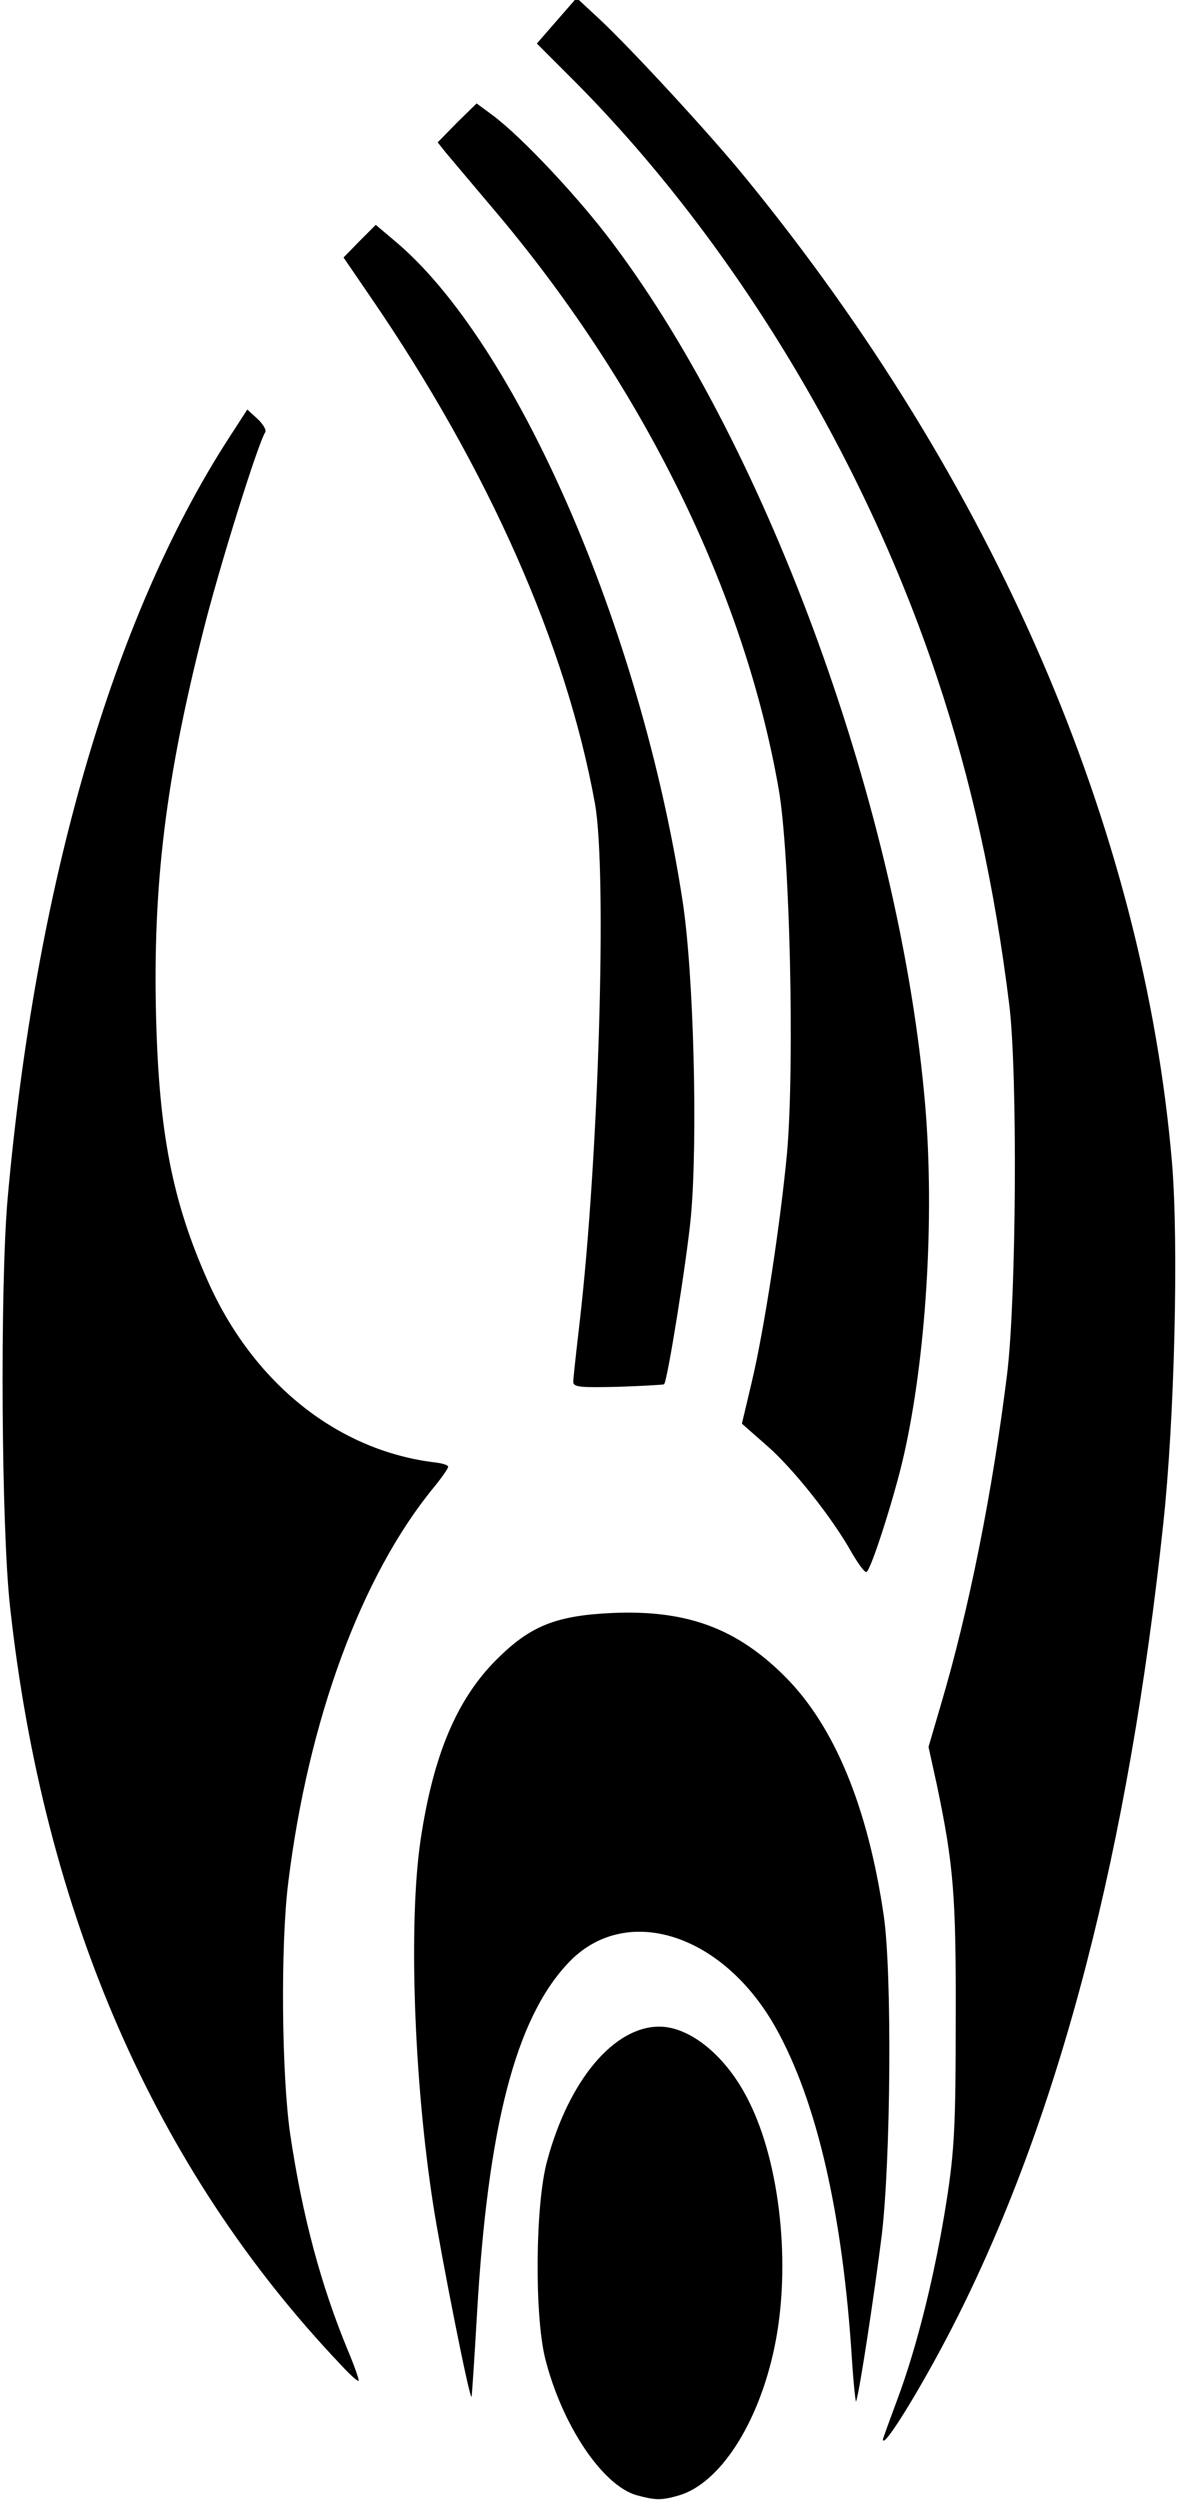 <svg xmlns="http://www.w3.org/2000/svg" id="root" viewBox="0 0 2820 5970">
  <path
    d="M1521 5959c-82-24-178-168-218-326-26-104-24-371 5-474 52-192 160-320 269-319 74 1 160 72 212 177 76 150 102 396 62 588-38 183-131 327-230 355-42 12-55 11-100-1zM2110 5826c0-2 16-46 35-97 47-126 90-300 117-472 19-121 22-184 22-432 1-297-5-371-45-562l-20-91 29-99c67-225 124-510 159-793 22-183 25-718 5-880-35-284-91-538-172-780-179-538-499-1061-881-1440l-76-76 47-54 48-55 54 50c79 74 267 278 350 380 594 727 951 1553 1019 2353 16 195 6 611-21 861-83 777-245 1402-490 1891-76 152-180 323-180 296z"
  />
  <path
    d="M2036 5635c-22-348-84-617-182-792-127-227-361-300-497-154-125 133-191 390-217 836-6 105-12 194-13 199-4 11-72-333-91-454-47-298-60-679-31-875 30-202 86-336 181-431 81-81 142-106 280-112 175-7 294 36 410 152 118 118 198 311 236 571 20 136 17 583-5 765-16 128-52 368-61 395-1 6-6-39-10-100zM814 5647C370 5180 104 4569 24 3837c-21-188-24-762-6-972 67-752 252-1391 529-1819l44-68 24 22c14 13 22 27 19 32-18 28-112 329-149 478-89 351-120 604-112 919 7 276 39 440 123 629 109 246 312 408 547 435 15 2 28 6 28 10s-16 27-35 50c-172 210-299 553-347 942-19 149-16 466 5 605 29 194 73 357 136 510 17 40 29 75 27 76-2 2-21-15-43-39zM2036 3709c-46-83-142-204-205-258l-58-51 23-97c30-125 69-380 85-551 18-208 7-713-20-867-82-472-327-970-688-1393-48-57-97-115-108-128l-19-24 46-47 47-46 38 28c70 52 208 199 289 308 373 497 686 1361 745 2056 23 270 2 606-52 841-22 96-77 268-88 274-4 3-19-18-35-45z"
  />
  <path
    d="M1370 3300c0-8 7-71 15-140 46-395 66-1075 37-1240-68-377-254-799-536-1210l-65-95 38-39 39-39 45 38c290 242 588 925 688 1575 27 173 37 572 20 757-10 104-56 392-64 399-1 1-50 4-110 6-90 2-107 1-107-12z"
  />
</svg>
